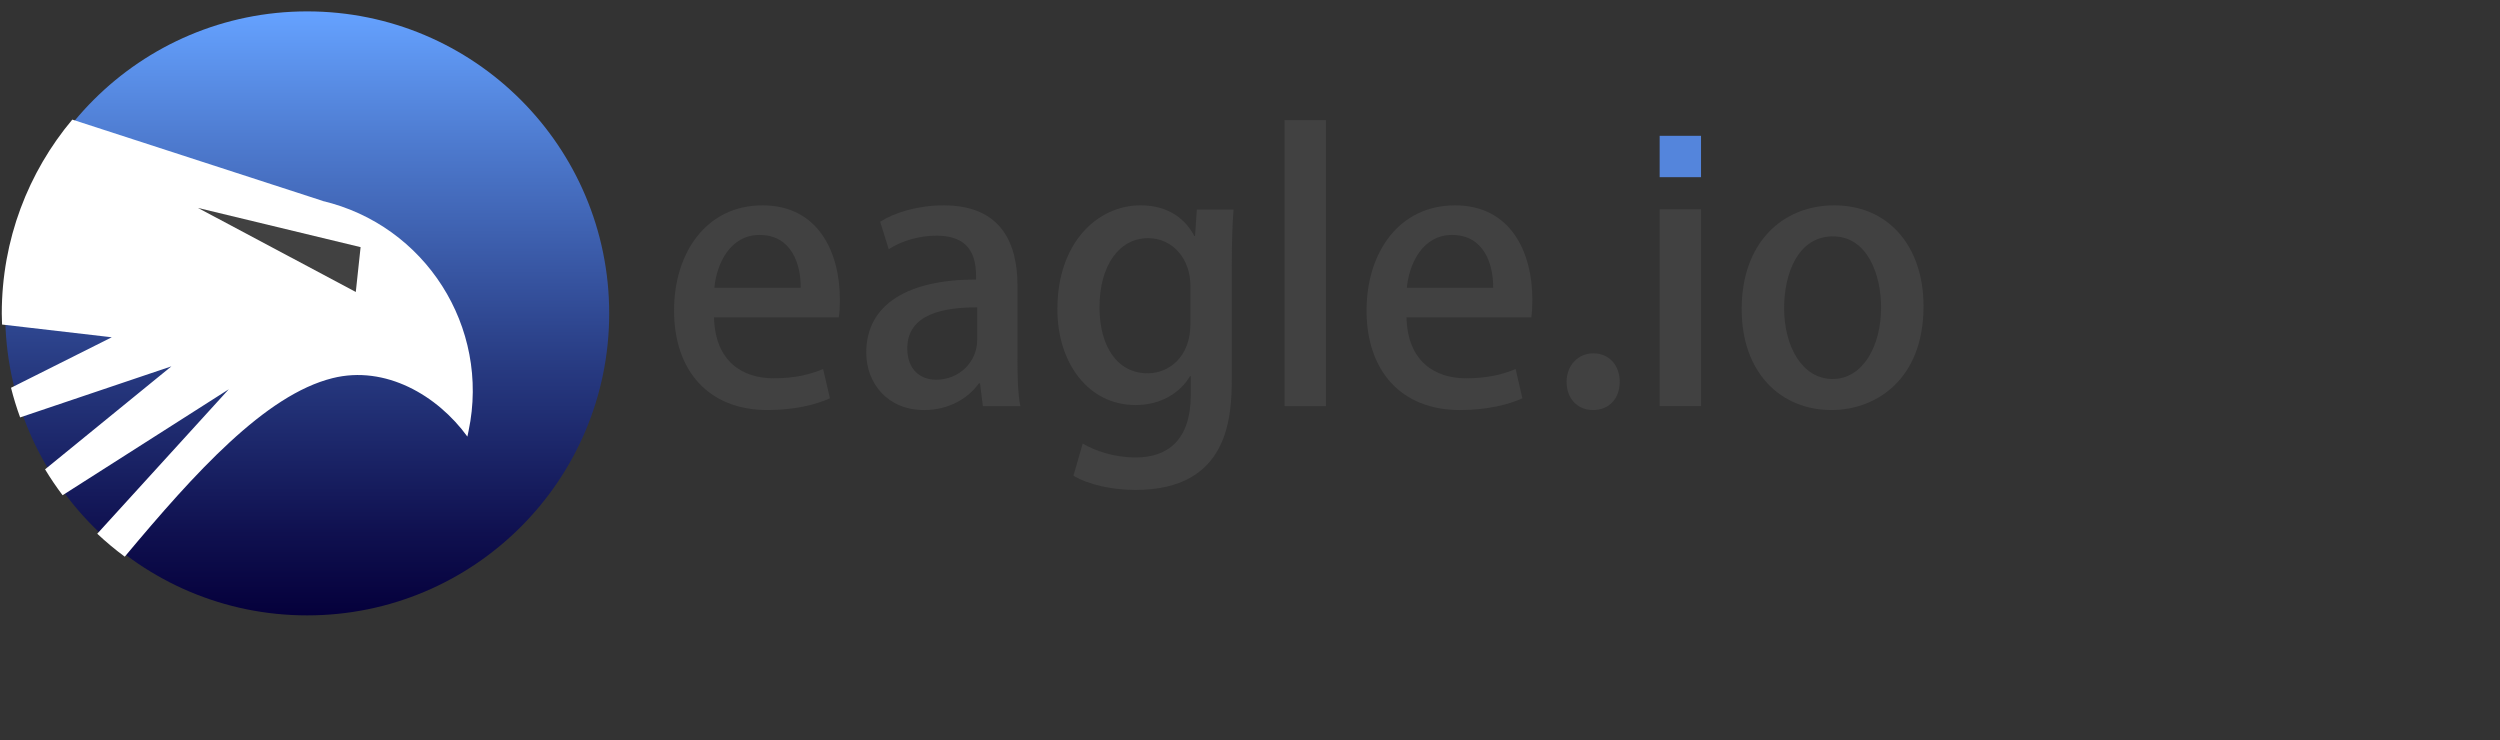 <?xml version="1.0" encoding="utf-8"?>
<!-- Generator: Adobe Illustrator 16.0.0, SVG Export Plug-In . SVG Version: 6.00 Build 0)  -->
<!DOCTYPE svg PUBLIC "-//W3C//DTD SVG 1.1//EN" "http://www.w3.org/Graphics/SVG/1.1/DTD/svg11.dtd">
<svg version="1.1" id="Layer_1" xmlns="http://www.w3.org/2000/svg" xmlns:xlink="http://www.w3.org/1999/xlink" x="0px" y="0px"
	 width="337.667px" height="100px" viewBox="0 0 337.667 100" enable-background="new 0 0 337.667 100" xml:space="preserve">
<rect x="0" y="0" width="337.667" height="100" fill="#333333" stroke="none"/>
<linearGradient id="SVGID_1_" gradientUnits="userSpaceOnUse" x1="41.492" y1="83.117" x2="41.492" y2="1.539">
	<stop  offset="0" style="stop-color:#05003B"/>
	<stop  offset="0.135" style="stop-color:#0F104F"/>
	<stop  offset="0.409" style="stop-color:#273A81"/>
	<stop  offset="0.796" style="stop-color:#4F7DD2"/>
	<stop  offset="1" style="stop-color:#65A2FF"/>
</linearGradient>
<circle fill="url(#SVGID_1_)" cx="41.492" cy="42.328" r="40.79"/>
<g>
	<path fill="#FFFFFF" d="M43.542,27.137l0.098,0.015L9.765,16.153C3.823,23.24,0.24,32.371,0.24,42.343
		c0,0.5,0.02,0.997,0.038,1.492l14.818,1.719L1.487,52.375c0.344,1.363,0.755,2.699,1.232,4.003l20.435-6.899L6.086,63.391
		c0.729,1.208,1.52,2.374,2.367,3.498l22.449-14.312L13.135,72.089c1.176,1.104,2.415,2.142,3.715,3.101
		c9.506-11.368,18.98-21.849,28.064-24.115c7.144-1.783,14.175,2.328,18.215,7.895l0.163-0.783
		C66.234,44.156,57.42,30.402,43.542,27.137z"/>
	<polygon fill="#414141" points="48.705,33.381 26.737,28.084 48.056,39.435 	"/>
</g>
<path fill="#414141" d="M112.093,53.793c-1.878,0.867-4.816,1.589-8.429,1.589c-7.996,0-12.62-5.345-12.62-13.438
	c0-7.898,4.431-14.208,11.945-14.208c7.465,0,10.452,6.213,10.452,12.764c0,0.915-0.048,1.686-0.145,2.36H96.439
	c0.145,5.972,3.853,8.236,8.043,8.236c2.938,0,4.961-0.53,6.695-1.253L112.093,53.793z M108.144,38.862
	c0.048-3.179-1.252-7.129-5.539-7.129c-4.095,0-5.828,4.046-6.118,7.129H108.144z"/>
<path fill="#414141" d="M137.426,48.544c0,2.264,0.048,4.576,0.386,6.309h-5.058l-0.385-3.082h-0.145
	c-1.493,2.071-4.094,3.611-7.417,3.611c-4.961,0-7.804-3.659-7.804-7.753c0-6.599,5.732-9.875,14.835-9.875
	c0-1.975,0-5.924-5.347-5.924c-2.36,0-4.768,0.723-6.454,1.831l-1.156-3.709c1.878-1.204,5.009-2.215,8.573-2.215
	c7.803,0,9.97,5.153,9.97,10.789V48.544z M131.984,41.512c-4.383,0-9.44,0.818-9.44,5.539c0,2.938,1.83,4.239,3.901,4.239
	c3.035,0,5.54-2.313,5.54-5.396V41.512z"/>
<path fill="#414141" d="M166.613,28.314c-0.145,1.878-0.241,4.094-0.241,7.658v15.125c0,5.298-0.433,15.075-13.004,15.075
	c-3.083,0-6.31-0.674-8.381-1.927l1.253-4.335c1.637,0.963,4.19,1.878,7.176,1.878c4.335,0,7.417-2.407,7.417-8.427v-2.554h-0.096
	c-1.349,2.264-3.949,3.901-7.37,3.901c-6.261,0-10.548-5.54-10.548-12.956c0-9.007,5.443-14.017,11.223-14.017
	c3.95,0,6.165,2.022,7.273,4.142h0.096l0.241-3.564H166.613z M160.785,38.573c0-3.516-2.312-6.406-5.731-6.406
	c-3.854,0-6.55,3.661-6.55,9.344c0,5.202,2.36,8.909,6.502,8.909c2.89,0,5.78-2.215,5.78-6.646V38.573z"/>
<path fill="#414141" d="M179.085,54.853h-5.587V16.225h5.587V54.853z"/>
<path fill="#414141" d="M205.624,53.793c-1.878,0.867-4.817,1.589-8.429,1.589c-7.995,0-12.619-5.345-12.619-13.438
	c0-7.898,4.432-14.208,11.945-14.208c7.465,0,10.451,6.213,10.451,12.764c0,0.915-0.047,1.686-0.144,2.36H189.97
	c0.145,5.972,3.853,8.236,8.044,8.236c2.938,0,4.96-0.53,6.695-1.253L205.624,53.793z M201.674,38.862
	c0.048-3.179-1.252-7.129-5.539-7.129c-4.094,0-5.827,4.046-6.117,7.129H201.674z"/>
<path fill="#414141" d="M211.594,51.578c0-2.216,1.542-3.854,3.612-3.854c2.119,0,3.564,1.589,3.564,3.854
	c0,2.215-1.396,3.804-3.611,3.804C212.943,55.382,211.594,53.697,211.594,51.578z"/>
<rect x="224.165" y="28.266" fill="#414141" width="5.587" height="26.586"/>
<path fill="#414141" d="M259.806,41.366c0,9.924-6.454,14.016-12.427,14.016c-6.888,0-12.137-5.057-12.137-13.629
	c0-8.959,5.491-14.017,12.522-14.017C255.038,27.736,259.806,33.227,259.806,41.366z M247.572,31.926
	c-4.768,0-6.599,5.105-6.599,9.681c0,5.202,2.457,9.584,6.551,9.584c4.046,0,6.55-4.382,6.55-9.68
	C254.074,37.128,252.244,31.926,247.572,31.926z"/>
<rect x="224.165" y="18.344" fill="#5485DC" width="5.587" height="5.587"/>
</svg>
